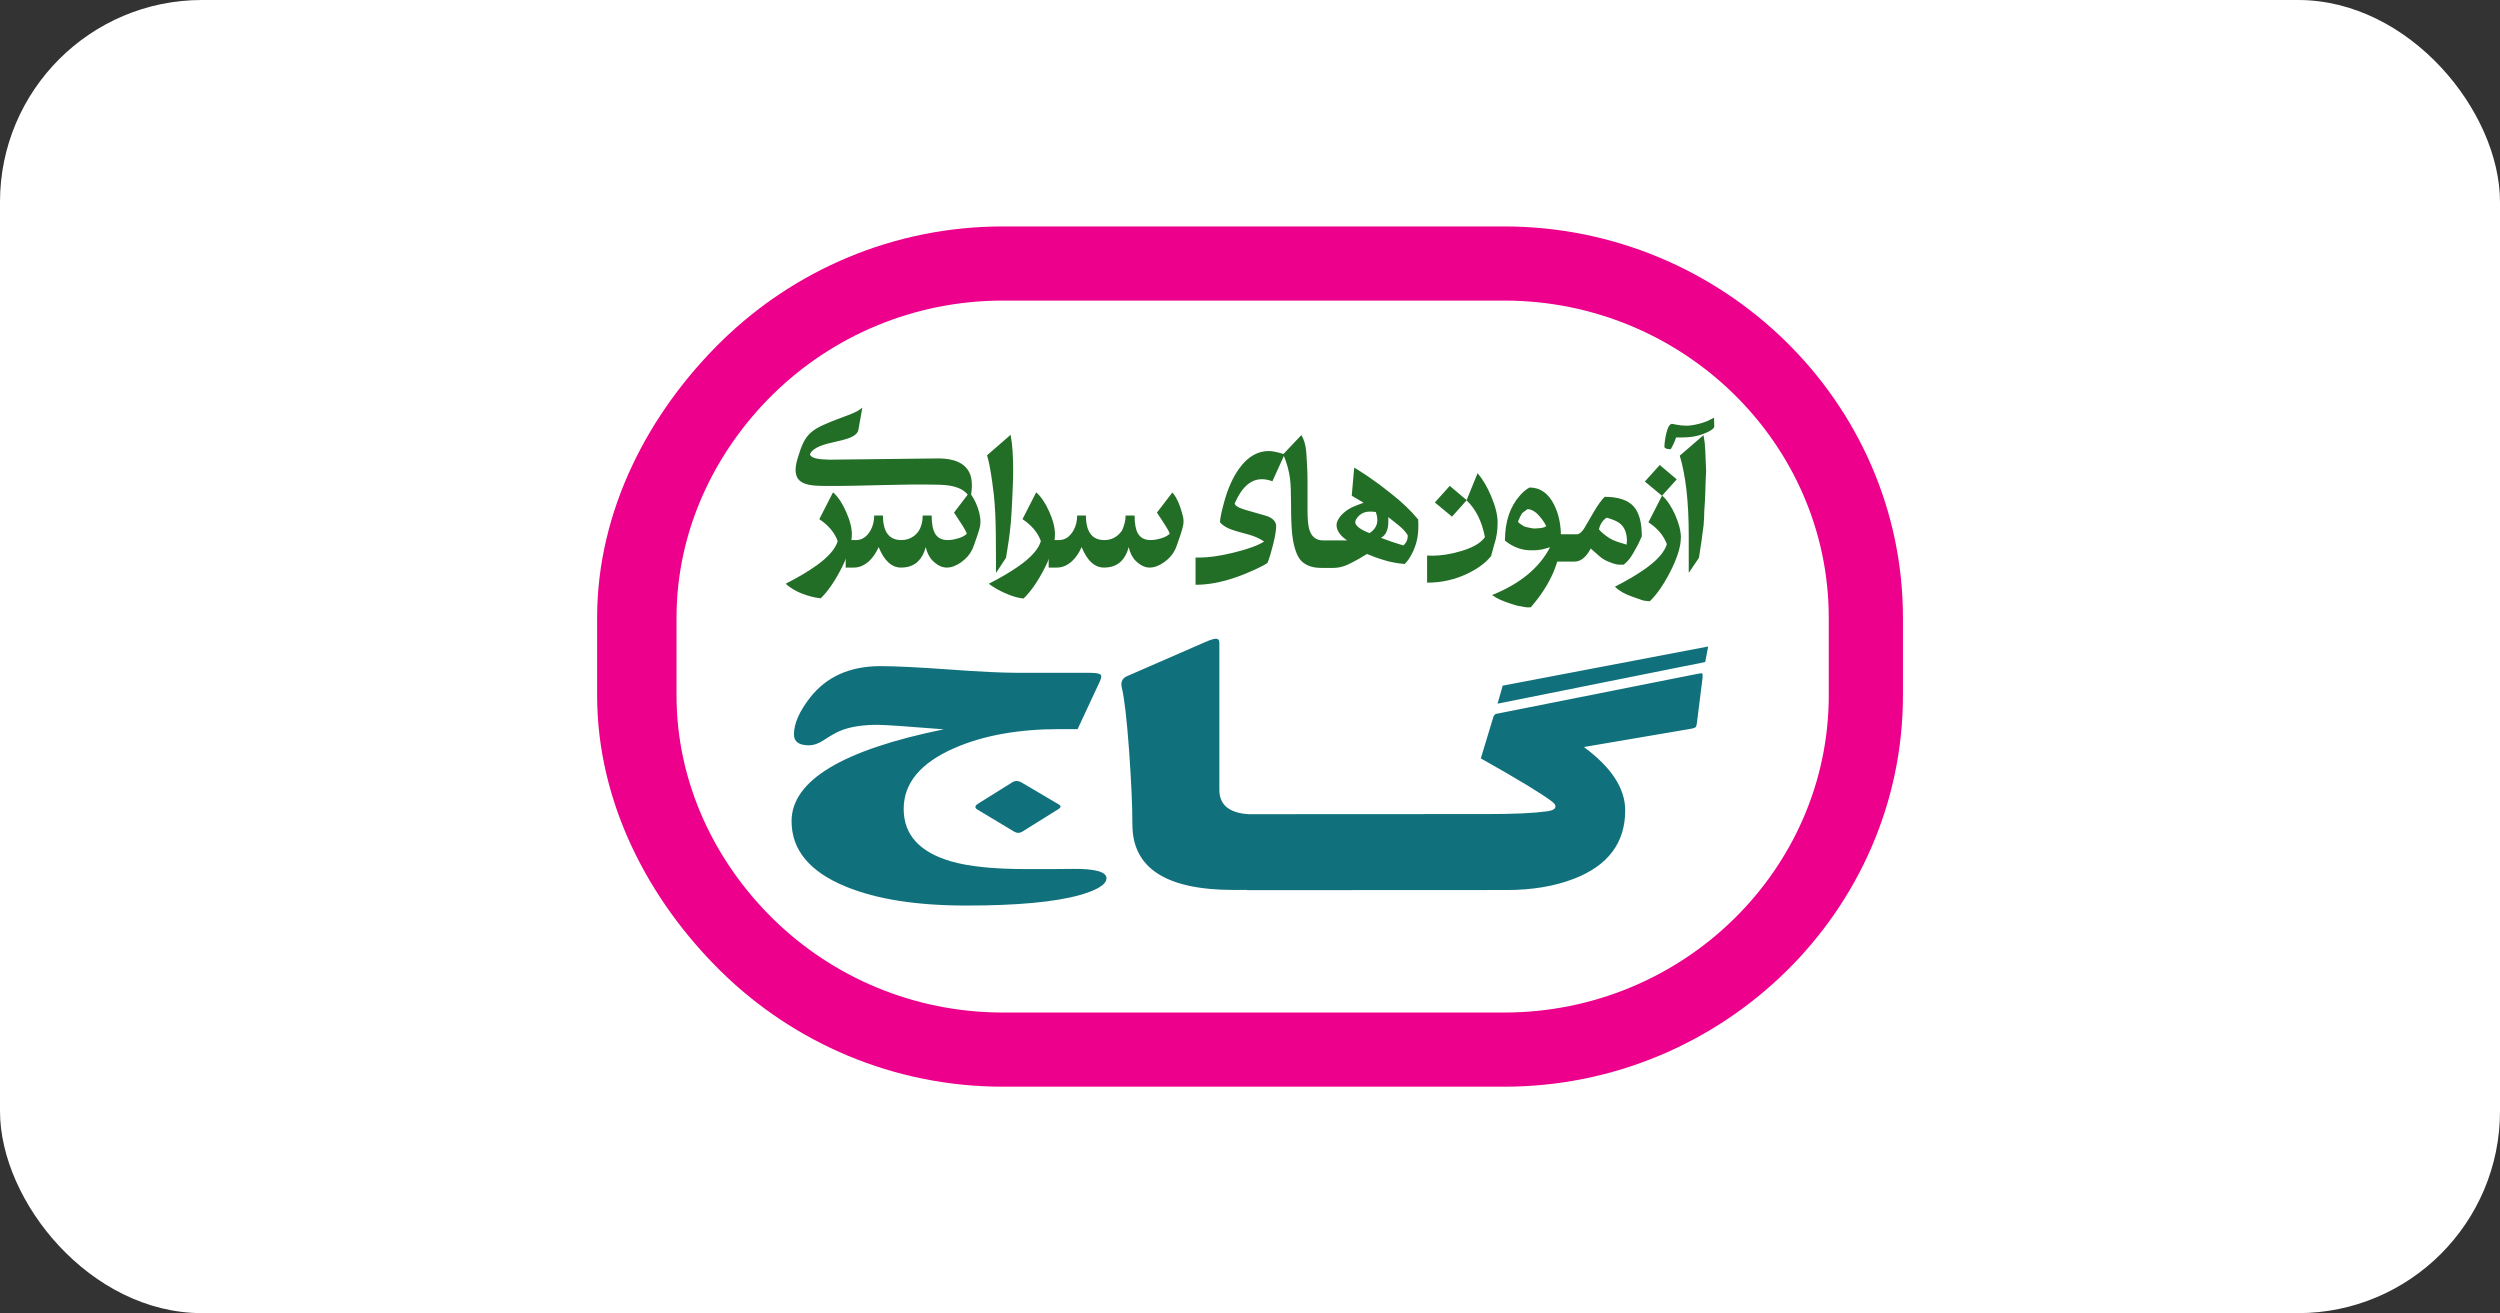 <svg width="99" height="52" viewBox="0 0 99 52" fill="none" xmlns="http://www.w3.org/2000/svg">
<rect x="0" y="0" width="99" height="52" fill="#333333" stroke="none"/>
<rect width="99" height="52" rx="8" fill="white"/>
<g clip-path="url(#clip0_174_6053)">
<path d="M39.712 11.903H59.568C63.11 11.903 66.328 13.32 68.655 15.6C70.978 17.876 72.419 21.014 72.419 24.464V27.536C72.419 30.986 70.978 34.124 68.655 36.399C66.328 38.68 63.11 40.096 59.568 40.096H39.712C36.17 40.096 32.952 38.68 30.625 36.399C28.302 34.124 26.79 30.986 26.79 27.536V24.464C26.79 21.014 28.302 17.876 30.625 15.6C32.952 13.32 36.17 11.903 39.712 11.903ZM59.565 8.967H39.712C35.379 8.967 31.435 10.708 28.571 13.513C25.704 16.323 23.646 20.198 23.646 24.464V27.536C23.646 31.802 25.704 35.677 28.571 38.487C31.433 41.291 35.377 43.033 39.712 43.033H59.568C63.901 43.033 67.845 41.291 70.709 38.487C73.578 35.677 75.357 31.8 75.357 27.536V24.464C75.357 20.198 73.578 16.323 70.709 13.513C67.842 10.708 63.901 8.967 59.565 8.967Z" fill="#EC008C"/>
<path d="M67.425 26.814L67.199 28.619C67.186 28.713 67.171 28.769 67.156 28.787C67.131 28.817 67.054 28.845 66.932 28.865L62.721 29.582C63.814 30.386 64.358 31.223 64.358 32.09C64.358 33.376 63.679 34.279 62.325 34.8C61.555 35.097 60.668 35.245 59.664 35.245L49.382 35.25V35.242H48.856C46.18 35.242 44.843 34.38 44.843 32.651C44.843 31.912 44.797 30.945 44.714 29.745C44.622 28.476 44.523 27.64 44.424 27.228C44.373 27.027 44.431 26.88 44.597 26.791L47.71 25.433C47.921 25.341 48.068 25.293 48.147 25.293C48.238 25.293 48.287 25.344 48.287 25.451V31.284C48.289 31.873 48.675 32.194 49.446 32.242L58.932 32.237C59.954 32.237 60.729 32.201 61.252 32.13C61.484 32.1 61.596 32.034 61.596 31.932C61.596 31.876 61.55 31.81 61.456 31.739C61.062 31.436 60.127 30.869 58.64 30.032L59.143 28.372C59.151 28.347 59.174 28.314 59.227 28.273L67.237 26.681C67.329 26.663 67.387 26.658 67.41 26.669C67.425 26.691 67.428 26.737 67.42 26.816M67.644 25.598L67.527 26.216L59.303 27.866L59.507 27.152L67.644 25.601V25.598ZM43.504 27.091L42.673 28.873H41.964C40.332 28.873 38.942 29.122 37.796 29.623C36.457 30.208 35.786 31.009 35.786 32.034C35.786 33.051 36.408 33.74 37.649 34.106C38.353 34.314 39.356 34.416 40.663 34.416H41.623L42.47 34.408C43.367 34.398 43.816 34.523 43.816 34.777C43.816 35.021 43.466 35.24 42.769 35.441C41.783 35.72 40.284 35.86 38.269 35.86C36.312 35.86 34.729 35.614 33.509 35.115C32.068 34.528 31.346 33.663 31.346 32.519C31.346 30.912 33.356 29.699 37.374 28.881C35.885 28.761 35.013 28.703 34.757 28.703C34.182 28.703 33.71 28.774 33.334 28.916C33.156 28.982 32.924 29.11 32.637 29.3C32.426 29.443 32.22 29.514 32.032 29.514C31.638 29.514 31.44 29.371 31.44 29.084C31.44 28.654 31.656 28.166 32.083 27.619C32.731 26.796 33.656 26.381 34.853 26.379C35.458 26.379 36.365 26.424 37.578 26.511C38.785 26.6 39.692 26.643 40.297 26.643H43.161C43.461 26.643 43.611 26.686 43.611 26.78C43.611 26.839 43.578 26.943 43.504 27.093M41.923 31.853C42.025 31.912 42.022 31.973 41.916 32.039L40.482 32.934C40.381 32.997 40.274 32.997 40.167 32.936L38.706 32.059C38.589 31.99 38.599 31.909 38.734 31.825L40.081 30.983C40.198 30.91 40.317 30.91 40.447 30.983L41.921 31.851L41.923 31.853Z" fill="#10717C"/>
<path d="M32.792 18.204L37.189 18.153C37.763 18.161 38.246 18.321 38.424 18.799C38.538 19.112 38.469 19.569 38.424 19.737C38.21 19.346 37.796 19.211 37.196 19.196C35.727 19.157 34.185 19.254 32.713 19.244C31.921 19.239 31.267 19.191 31.588 18.14C31.898 17.121 32.075 17.004 33.387 16.513C33.621 16.427 33.928 16.33 34.149 16.142L33.992 17.022C33.882 17.571 32.35 17.403 32.075 17.983L32.086 18.018V18.021V18.023L32.096 18.039L32.101 18.044L32.116 18.059H32.119V18.064C32.213 18.145 32.416 18.196 32.779 18.199" fill="#236E27"/>
<path d="M55.751 21.21C55.682 21.08 55.56 20.943 55.385 20.803L54.978 20.477V20.655C54.978 20.981 54.881 21.194 54.686 21.299L55.133 21.461L55.57 21.599C55.69 21.502 55.748 21.372 55.748 21.21M54.482 20.276C54.167 20.233 53.944 20.261 53.758 20.485C53.6 20.678 53.667 20.785 53.844 20.917C53.959 21.001 54.096 21.052 54.231 21.113C54.559 20.902 54.602 20.62 54.482 20.276ZM50.838 18.062L50.388 19.058C50.241 19.005 50.101 18.977 49.966 18.977C49.529 18.977 49.171 19.297 48.894 19.936C48.904 20.027 49.051 20.114 49.334 20.195L50.121 20.421C50.406 20.503 50.536 20.666 50.536 20.828C50.536 20.991 50.498 21.233 50.414 21.568C50.34 21.866 50.266 22.107 50.195 22.29C50.119 22.344 50.01 22.407 49.862 22.476C49.072 22.855 48.233 23.157 47.344 23.157V22.077H47.542C47.829 22.077 48.264 22.028 48.843 21.886C49.425 21.744 49.829 21.596 50.058 21.444C49.659 21.166 49.229 21.136 48.787 20.978C48.607 20.915 48.431 20.826 48.312 20.681C48.312 20.551 48.365 20.284 48.475 19.885C48.62 19.354 48.815 18.911 49.067 18.56C49.402 18.092 49.794 17.861 50.243 17.861C50.381 17.861 50.576 17.899 50.825 17.978L51.534 17.228C51.631 17.385 51.707 17.614 51.73 17.917C51.755 18.288 51.778 18.675 51.778 19.046V20.215C51.778 20.574 51.804 20.828 51.852 20.978C51.941 21.261 52.119 21.4 52.396 21.4H53.349C53.151 21.278 52.927 21.047 52.927 20.8C52.927 20.66 53.011 20.49 53.204 20.315C53.283 20.241 53.446 20.114 53.715 20.015L53.999 19.908L53.529 19.631L53.626 18.517L53.748 18.591L54.088 18.809L54.381 19.013L54.64 19.198L55.12 19.572C55.514 19.88 55.862 20.213 56.16 20.571C56.185 21.034 56.154 21.421 55.949 21.855C55.844 22.072 55.738 22.232 55.623 22.334C55.413 22.316 55.273 22.293 55.202 22.277L54.975 22.229L54.838 22.189C54.566 22.11 54.332 22.023 54.132 21.937L53.806 22.133L53.539 22.277C53.28 22.42 53.034 22.489 52.8 22.489H52.32C51.969 22.489 51.705 22.392 51.524 22.204C51.379 22.051 51.27 21.774 51.199 21.367C51.151 21.095 51.125 20.627 51.125 19.964C51.125 19.503 51.112 19.168 51.085 18.957C51.047 18.659 50.965 18.359 50.843 18.057" fill="#236E27"/>
<path d="M41.776 21.177C41.776 21.522 41.636 21.972 41.354 22.524C41.09 23.038 40.808 23.437 40.533 23.701L40.421 23.686C40.048 23.633 39.463 23.358 39.156 23.117C39.664 22.857 40.091 22.603 40.431 22.354C40.871 22.031 41.133 21.721 41.219 21.428C41.095 21.088 40.851 20.798 40.49 20.559L41.034 19.496C41.23 19.669 41.402 19.926 41.552 20.266C41.705 20.607 41.778 20.91 41.778 21.177" fill="#236E27"/>
<path d="M33.732 21.177C33.732 21.522 33.593 21.972 33.311 22.524C33.046 23.038 32.774 23.429 32.5 23.694C32.035 23.64 31.468 23.447 31.112 23.117C31.621 22.857 32.047 22.603 32.386 22.354C32.825 22.031 33.087 21.721 33.173 21.428C33.049 21.088 32.805 20.798 32.444 20.559L32.988 19.496C33.184 19.669 33.356 19.926 33.506 20.266C33.659 20.607 33.735 20.91 33.735 21.177" fill="#236E27"/>
<path d="M38.815 20.82C38.795 20.917 38.757 21.042 38.706 21.194L38.584 21.55L38.518 21.721L38.477 21.802C38.391 21.975 38.251 22.13 38.056 22.27C37.86 22.407 37.672 22.476 37.489 22.476C37.306 22.476 37.12 22.387 36.937 22.209C36.803 22.074 36.711 21.891 36.66 21.665C36.594 21.904 36.498 22.087 36.368 22.216C36.2 22.389 35.972 22.476 35.679 22.476C35.311 22.476 35.016 22.206 34.795 21.665C34.703 21.866 34.584 22.064 34.421 22.216C34.231 22.389 34.03 22.476 33.814 22.476H33.489V21.387H33.895C34.139 21.387 34.333 21.255 34.48 20.991C34.571 20.823 34.617 20.632 34.617 20.414H34.965C34.965 21.065 35.209 21.387 35.695 21.387C35.88 21.387 36.045 21.334 36.185 21.23C36.358 21.1 36.444 20.953 36.498 20.747C36.528 20.632 36.538 20.52 36.538 20.414H36.894C36.894 20.734 36.937 20.968 37.024 21.121C37.125 21.299 37.293 21.387 37.527 21.387C37.684 21.387 37.804 21.357 37.956 21.314C38.076 21.281 38.185 21.225 38.282 21.143C38.282 21.09 38.198 20.935 38.03 20.681L37.779 20.299L38.386 19.503C38.63 19.76 38.894 20.429 38.81 20.818" fill="#236E27"/>
<path d="M40.02 17.215C40.103 17.663 40.116 18.1 40.121 18.558C40.121 18.753 40.119 18.949 40.111 19.145C40.096 19.511 40.083 19.877 40.06 20.243C40.047 20.551 40.02 20.851 39.979 21.156L39.946 21.405L39.839 22.087L39.443 22.687L39.435 21.202C39.43 20.546 39.402 20.007 39.354 19.577C39.311 19.221 39.275 18.962 39.25 18.799C39.206 18.512 39.153 18.255 39.087 18.029C39.397 17.759 39.709 17.487 40.02 17.218" fill="#236E27"/>
<path d="M46.864 20.747C46.846 20.851 46.808 21.001 46.742 21.192L46.62 21.548L46.556 21.718L46.516 21.799C46.429 21.972 46.289 22.128 46.094 22.267C45.898 22.405 45.71 22.476 45.524 22.476C45.339 22.476 45.156 22.387 44.973 22.209C44.838 22.074 44.747 21.893 44.698 21.665C44.632 21.904 44.536 22.087 44.406 22.216C44.238 22.389 44.01 22.476 43.718 22.476C43.349 22.476 43.054 22.206 42.833 21.665C42.742 21.866 42.622 22.064 42.459 22.216C42.272 22.389 42.068 22.476 41.852 22.476H41.527V21.387H41.934C42.177 21.387 42.371 21.255 42.518 20.991C42.609 20.823 42.655 20.63 42.655 20.414H43.003C43.003 21.062 43.247 21.387 43.733 21.387C44.02 21.387 44.251 21.263 44.429 21.014C44.526 20.803 44.574 20.602 44.574 20.414H44.93C44.93 20.734 44.973 20.968 45.059 21.121C45.161 21.299 45.329 21.387 45.562 21.387C45.72 21.387 45.84 21.357 45.992 21.314C46.111 21.281 46.218 21.225 46.317 21.143C46.317 21.09 46.233 20.935 46.066 20.681L45.814 20.299L46.424 19.503C46.632 19.725 46.757 20.111 46.833 20.404C46.864 20.518 46.879 20.635 46.861 20.747" fill="#236E27"/>
<path d="M58.083 19.808L57.499 20.459L56.82 19.898L57.41 19.241L58.083 19.808Z" fill="#236E27"/>
<path d="M66.399 18.982L65.814 19.633L65.136 19.069L65.725 18.415L66.399 18.982Z" fill="#236E27"/>
<path d="M61.23 20.833C61.138 20.645 61.006 20.47 60.833 20.307C60.709 20.21 60.597 20.162 60.493 20.162C60.44 20.195 60.366 20.248 60.274 20.325L60.201 20.454L60.112 20.658C60.135 20.701 60.213 20.762 60.353 20.843L60.434 20.869L60.579 20.902L60.724 20.927H60.813L61.014 20.912L61.128 20.887C61.154 20.881 61.187 20.866 61.225 20.838M61.814 21.242C61.814 22.198 61.415 23.134 60.617 24.05H60.455L60.343 24.034L60.229 24.009L60.155 24.001L60.129 23.994L60.089 23.986L59.974 23.953L59.845 23.912C59.527 23.816 59.273 23.699 59.085 23.564C60.196 23.116 60.961 22.486 61.382 21.67L61.227 21.715L61.06 21.759L60.882 21.784L60.696 21.792C60.297 21.807 59.931 21.68 59.596 21.41C59.596 20.66 59.794 20.063 60.196 19.613C60.315 19.478 60.44 19.376 60.567 19.305C60.993 19.305 61.319 19.534 61.545 19.994C61.723 20.35 61.812 20.767 61.812 21.24" fill="#236E27"/>
<path d="M64.419 21.571V21.489L64.426 21.416C64.426 21.136 64.348 20.92 64.193 20.767C64.091 20.666 63.9 20.576 63.626 20.5C63.471 20.597 63.367 20.752 63.318 20.96C63.39 21.057 63.527 21.174 63.73 21.309C63.855 21.39 64.083 21.477 64.419 21.568M65.016 21.238L64.871 21.553L64.693 21.876C64.574 22.092 64.442 22.252 64.297 22.361H64.094L64.005 22.346L63.883 22.313L63.745 22.262C63.583 22.204 63.443 22.12 63.326 22.016L62.993 21.721C62.81 22.067 62.597 22.239 62.355 22.239H61.616V21.156H62.47C62.513 21.156 62.64 21.088 62.759 20.882L63.108 20.282C63.265 20.012 63.41 19.809 63.545 19.674C64.078 19.674 64.462 19.801 64.693 20.055C64.909 20.297 65.016 20.691 65.016 21.235" fill="#236E27"/>
<path d="M66.561 21.298C66.561 21.644 66.421 22.092 66.142 22.643C65.877 23.157 65.608 23.544 65.334 23.808L65.212 23.8C65.141 23.795 65.074 23.783 65.011 23.76L64.622 23.622C64.33 23.521 64.106 23.391 63.951 23.233C64.457 22.974 64.881 22.722 65.222 22.473C65.659 22.15 65.921 21.843 66.007 21.55C65.883 21.209 65.641 20.922 65.278 20.683L65.819 19.623C66.015 19.796 66.185 20.052 66.338 20.391C66.487 20.731 66.564 21.031 66.564 21.296" fill="#236E27"/>
<path d="M67.458 17.233L67.507 17.533L67.529 17.833L67.563 18.674L67.547 18.967L67.529 19.534L67.514 19.864L67.489 20.253C67.489 20.388 67.481 20.569 67.463 20.795L67.382 21.41L67.278 22.089L66.874 22.687V21.207C66.874 19.875 66.754 18.819 66.518 18.044L67.456 17.235L67.458 17.233Z" fill="#236E27"/>
<path d="M67.888 16.874C67.888 16.966 67.751 17.065 67.474 17.174C67.08 17.327 66.785 17.324 66.371 17.324C66.34 17.436 66.272 17.591 66.165 17.785C66.106 17.795 65.931 17.779 65.911 17.703C65.911 17.566 65.933 17.393 65.979 17.185C66.04 16.923 66.117 16.79 66.208 16.783C66.467 16.834 66.693 16.879 66.958 16.846C67.179 16.818 67.402 16.757 67.598 16.679L67.875 16.541L67.885 16.874H67.888Z" fill="#236E27"/>
<path d="M59.306 20.694C59.306 21.006 59.263 21.291 59.176 21.55C59.148 21.657 59.105 21.815 59.047 22.021C58.836 22.285 58.523 22.517 58.109 22.717C57.614 22.954 57.085 23.073 56.523 23.073H56.513V21.998C56.577 22.003 56.64 22.006 56.709 22.006C57.065 22.006 57.443 21.947 57.84 21.828C58.325 21.688 58.645 21.502 58.803 21.268C58.684 20.648 58.442 20.162 58.076 19.811L58.513 18.736C58.724 18.99 58.905 19.297 59.054 19.659C59.222 20.053 59.306 20.398 59.306 20.694Z" fill="#236E27"/>
</g>
<defs>
<clipPath id="clip0_174_6053">
<rect width="51.708" height="34.067" fill="white" transform="translate(23.646 8.967)"/>
</clipPath>
</defs>
</svg>
